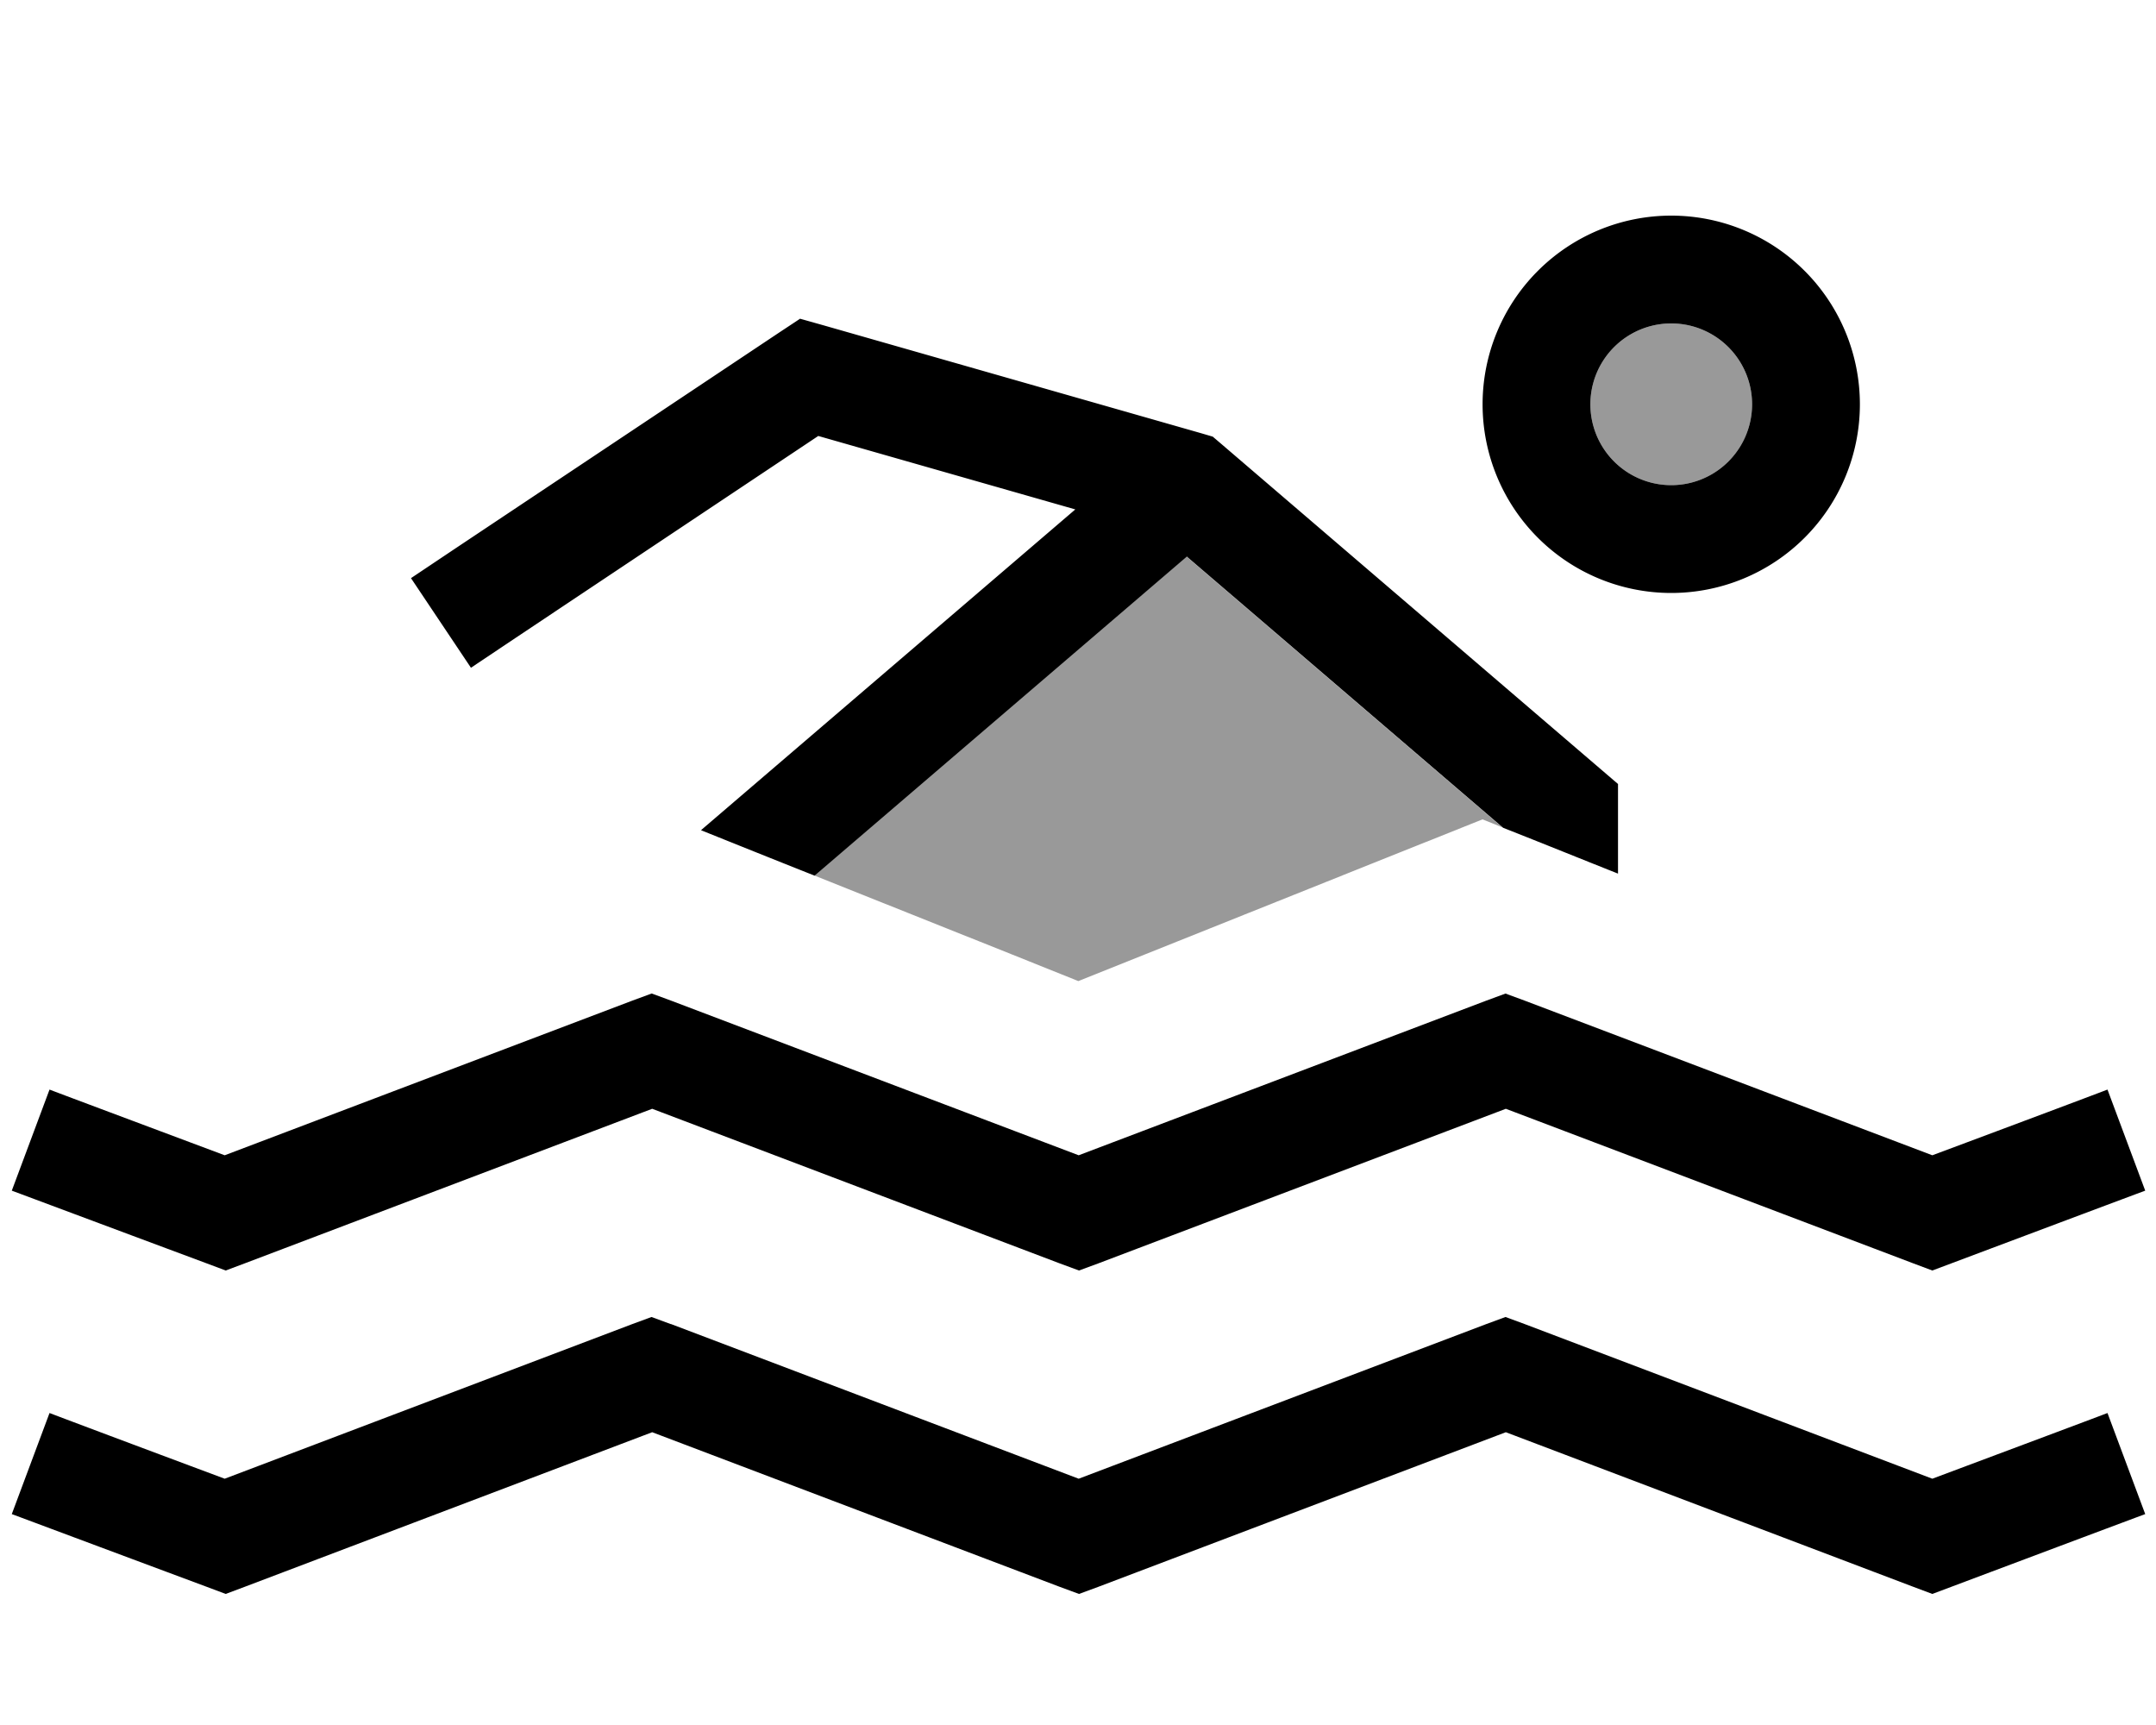 <svg xmlns="http://www.w3.org/2000/svg" viewBox="0 0 640 512"><!--! Font Awesome Pro 7.0.0 by @fontawesome - https://fontawesome.com License - https://fontawesome.com/license (Commercial License) Copyright 2025 Fonticons, Inc. --><path opacity=".4" fill="currentColor" d="M241.6 259.8c26.2 10.5 52.4 20.9 78.5 31.4 76.2-30.5 116.2-46.5 120-48 2 .8 4 1.6 5.9 2.4l-93.9-80.5-110.5 94.7zM472.1 120a24 24 0 1 0 48 0 24 24 0 1 0 -48 0z"/><path fill="currentColor" d="M520.1 120a24 24 0 1 0 -48 0 24 24 0 1 0 48 0zm-80 0a56 56 0 1 1 112 0 56 56 0 1 1 -112 0zM208.1 246.4l111.1-95.2-76.3-21.8-89.8 59.9-13.3 8.9-17.8-26.6 13.3-8.9 96-64 6.2-4.1 7.1 2 112 32 3.4 1 2.7 2.3 112 96 5.6 4.8 0 26.6c-10.6-4.2-21.9-8.8-34.1-13.6l-93.9-80.5-110.5 94.7c-12.1-4.8-23.3-9.3-33.5-13.4zm-14.6 48.5l5.7 2.1 121 45.9 121-45.9 5.7-2.1 5.7 2.1 121 45.9c28.4-10.6 45.7-17.1 52-19.5l11.2 30c-5.4 2-24.6 9.2-57.6 21.6l-5.6 2.1-5.6-2.1-121-45.9-121 45.9-5.7 2.1-5.7-2.1-121-45.9-121 45.9-5.6 2.1-5.6-2.1C28.1 362.6 8.9 355.4 3.5 353.4l11.2-30c6.3 2.4 23.7 8.9 52 19.5l121-45.9 5.7-2.1zm5.7 98.1l121 45.9 121-45.9 5.7-2.1 5.7 2.1 121 45.9c28.3-10.6 45.7-17.1 52-19.5l11.2 30c-5.4 2-24.6 9.2-57.6 21.6l-5.6 2.1-5.6-2.1-121-45.9-121 45.9-5.7 2.1-5.7-2.1-121-45.9-121 45.9-5.6 2.1-5.6-2.1C28.1 458.6 8.9 451.4 3.5 449.4l11.2-30c6.3 2.4 23.6 8.9 52 19.5l121-45.9 5.7-2.1 5.7 2.1z"/></svg>